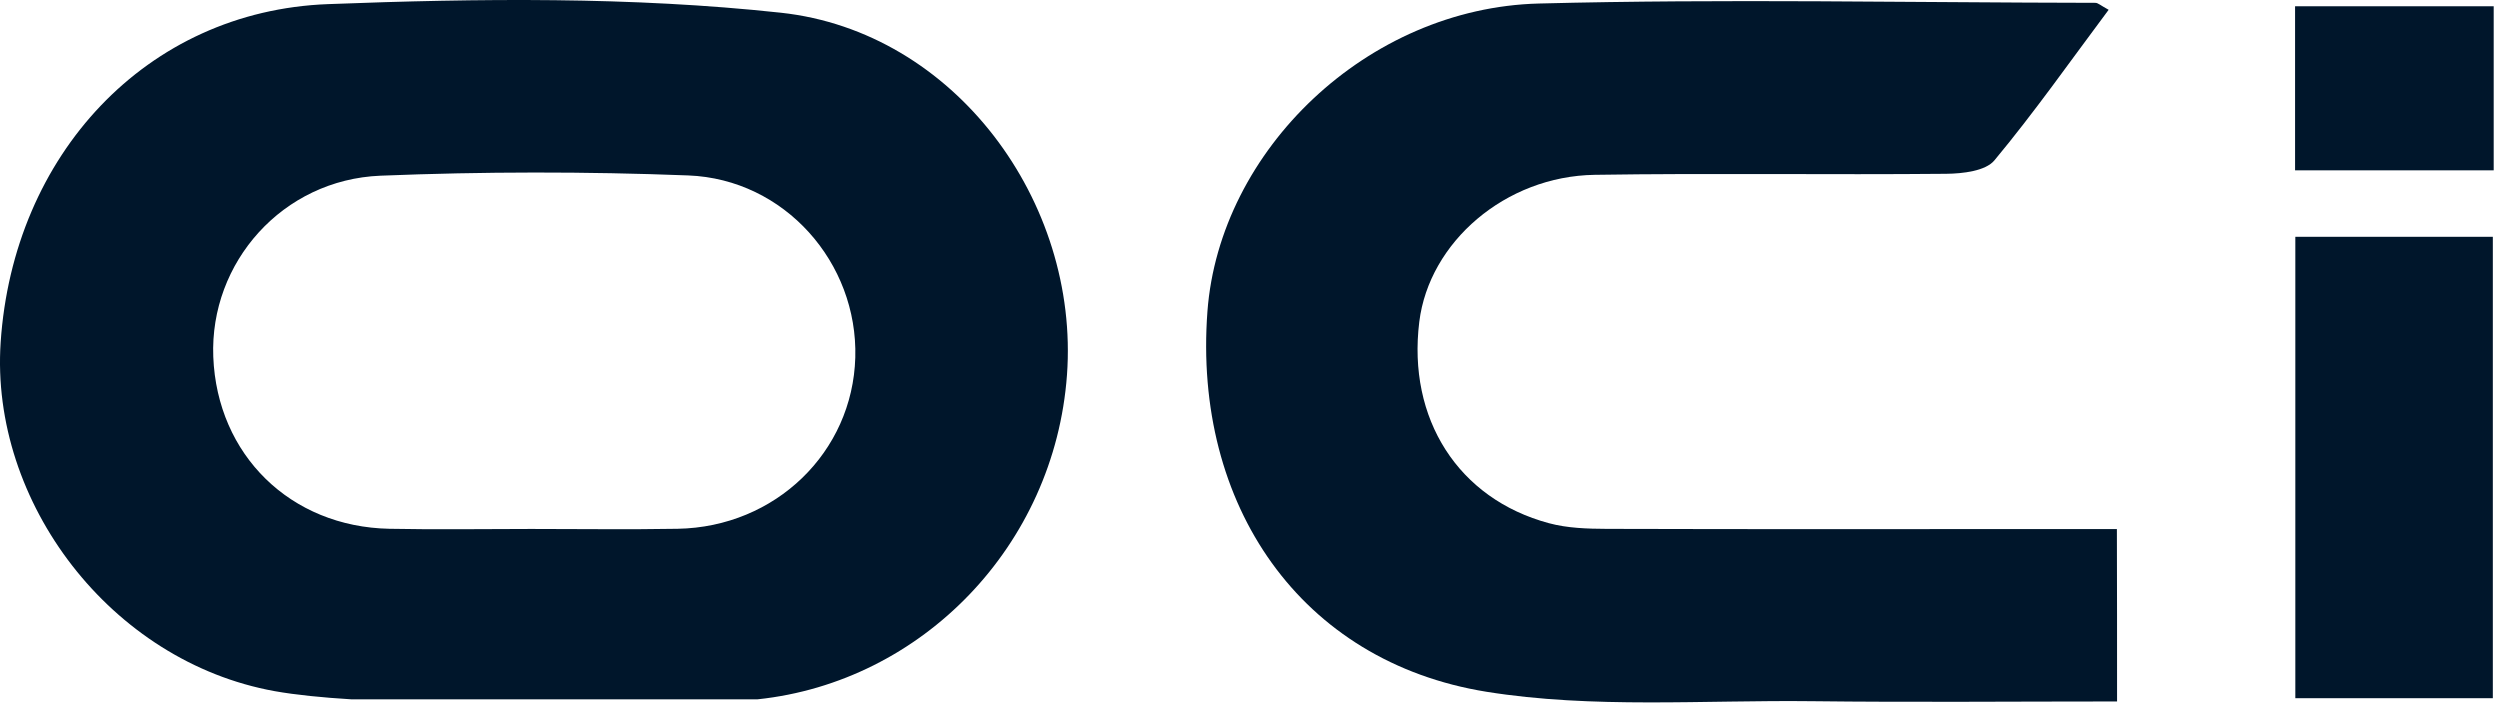 <svg width="291" height="82" viewBox="0 0 291 82" fill="none" xmlns="http://www.w3.org/2000/svg">
<path d="M90.886 1.48C73.476 -0.4 55.726 -0.19 38.176 0.48C17.026 1.28 1.526 18.05 0.076 39.86C-1.164 58.41 12.856 77 31.976 80.45C34.436 80.89 37.576 81.2 40.876 81.4H88.186C107.346 79.38 122.746 63.5 124.196 43.65C125.666 23.47 111.126 3.67 90.886 1.48ZM78.876 61.55C73.196 61.65 67.506 61.57 61.826 61.57C56.326 61.57 50.836 61.66 45.336 61.55C33.806 61.33 25.276 52.95 24.826 41.54C24.396 30.55 32.886 20.91 44.296 20.45C56.216 19.97 68.186 19.96 80.106 20.42C91.336 20.85 99.866 30.59 99.556 41.61C99.246 52.63 90.266 61.35 78.876 61.55Z" fill="#00162B"/>
<path d="M246.426 81.65C234.366 81.65 222.666 81.76 210.966 81.62C198.296 81.47 185.406 82.51 173.016 80.52C151.396 77.03 138.856 58.79 140.546 36.24C141.956 17.46 159.176 0.92 179.126 0.41C200.706 -0.15 222.316 0.3 243.906 0.33C244.206 0.33 244.506 0.63 245.446 1.14C241.006 7.08 236.806 13.07 232.146 18.67C231.116 19.91 228.456 20.21 226.536 20.23C212.896 20.36 199.256 20.14 185.616 20.35C175.226 20.51 166.356 28.18 165.206 37.45C163.806 48.74 169.726 58.06 180.296 60.9C182.446 61.48 184.776 61.55 187.026 61.56C204.646 61.61 222.266 61.59 239.876 61.58C241.926 61.58 243.966 61.58 246.406 61.58C246.426 68.42 246.426 74.73 246.426 81.65Z" fill="#00162B"/>
<path d="M290.166 81.27C282.446 81.27 274.986 81.27 267.176 81.27C267.176 63.37 267.176 45.7 267.176 27.56C274.736 27.56 282.186 27.56 290.166 27.56C290.166 45.35 290.166 63.15 290.166 81.27Z" fill="#00162B"/>
<path d="M290.266 0.73C290.266 7.06 290.266 13.21 290.266 19.83C282.656 19.83 275.066 19.83 267.146 19.83C267.146 13.52 267.146 7.36 267.146 0.73C274.716 0.73 282.296 0.73 290.266 0.73Z" fill="#00162B"/>
</svg>
